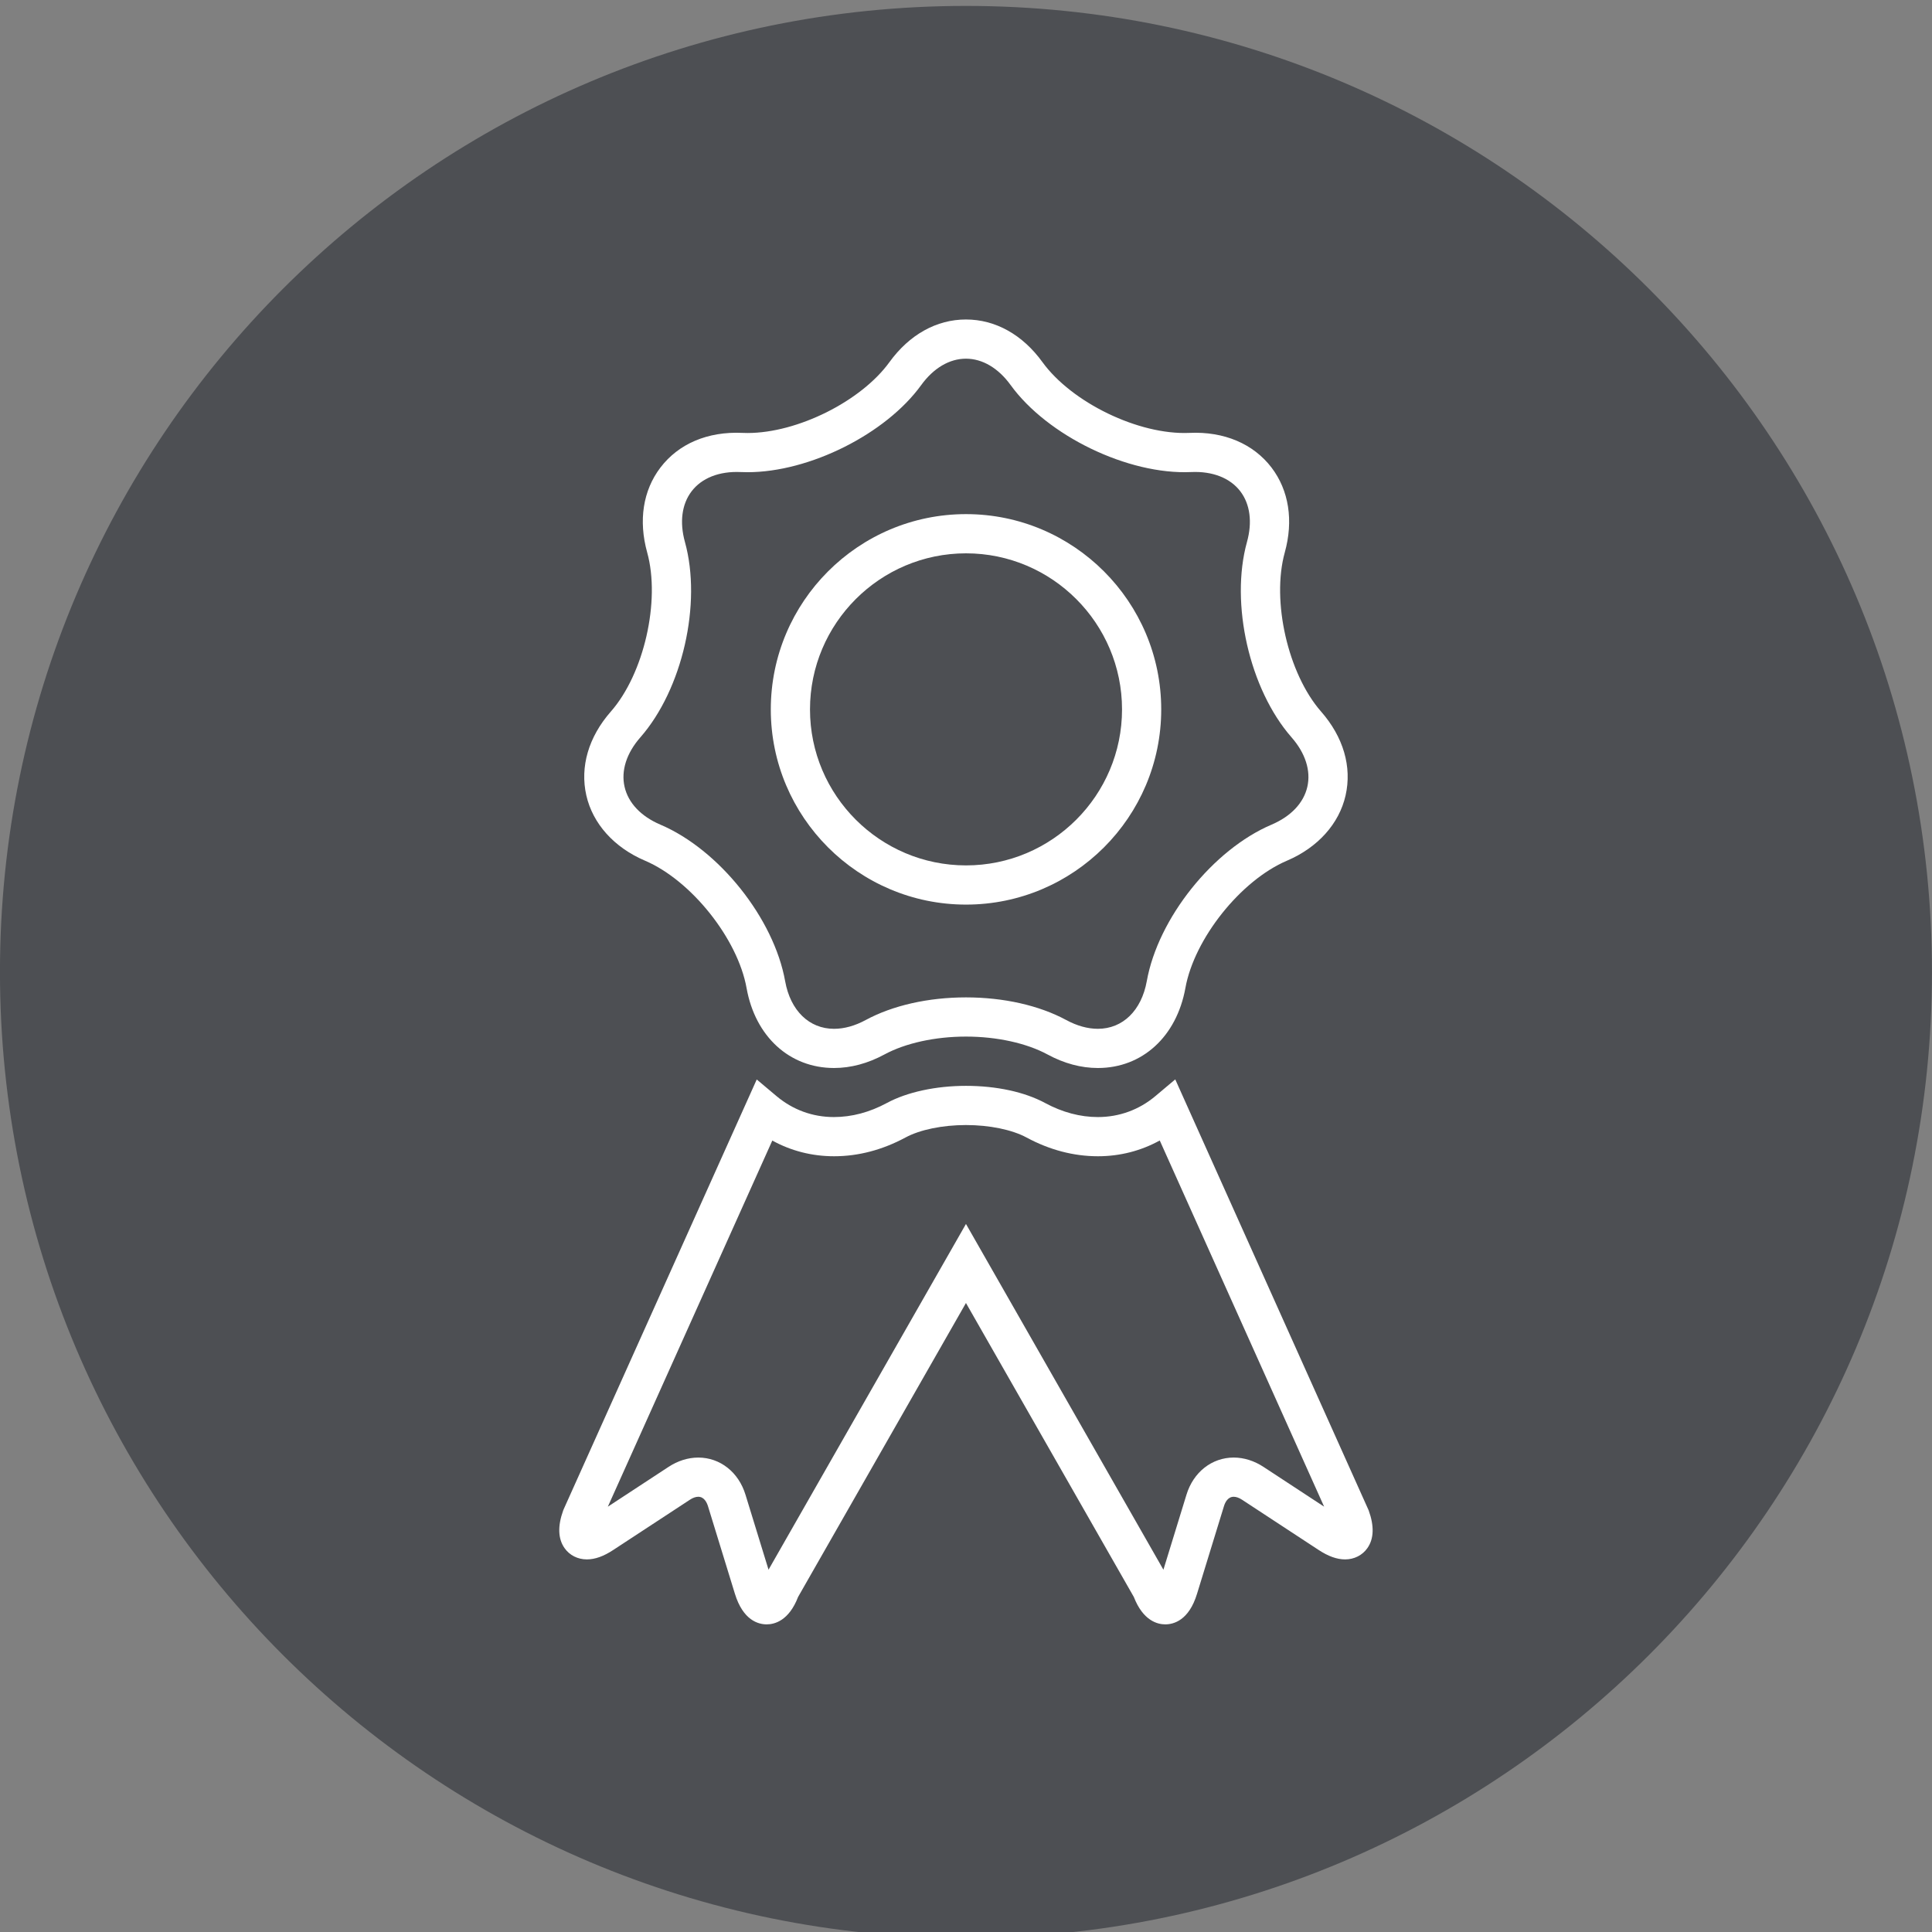 <?xml version="1.0" encoding="utf-8"?>
<!-- Generator: Adobe Illustrator 15.0.2, SVG Export Plug-In . SVG Version: 6.00 Build 0)  -->
<!DOCTYPE svg PUBLIC "-//W3C//DTD SVG 1.1//EN" "http://www.w3.org/Graphics/SVG/1.1/DTD/svg11.dtd">
<svg version="1.1" id="Layer_1" xmlns="http://www.w3.org/2000/svg" xmlns:xlink="http://www.w3.org/1999/xlink" x="0px" y="0px"
	 width="256px" height="256px" viewBox="0 0 256 256" enable-background="new 0 0 256 256" xml:space="preserve">
<rect x="0" y="0" width="256" height="256" fill="#808080" stroke="none"/>
<g>
	<path fill="#4D4F53" d="M127.992,0.784C57.298,0.784-0.005,58.096-0.005,128.788c0,70.69,57.303,127.997,127.997,127.997
		c70.697,0,128.003-57.307,128.003-127.997C255.995,58.096,198.688,0.784,127.992,0.784z"/>
	<g>
		<g>
			<path fill="#FFFFFF" d="M154.405,215.237c-1.04,0-2.943-0.479-4.167-3.632l-22.243-38.951l-22.243,38.948
				c-1.217,3.156-3.12,3.635-4.16,3.635c-1.11,0-3.133-0.528-4.217-4.069l-3.56-11.58c-0.146-0.477-0.5-1.259-1.29-1.259
				c-0.336,0-0.716,0.134-1.1,0.387l-10.153,6.655c-1.273,0.843-2.423,1.257-3.507,1.257c-1.213,0-2.29-0.546-2.957-1.492
				c-0.87-1.236-0.93-2.918-0.18-5l0.077-0.184l25.567-56.916l2.63,2.211c2.157,1.811,4.776,2.768,7.583,2.768
				c2.38,0,4.733-0.627,7.026-1.862c2.667-1.443,6.49-2.273,10.483-2.273c4.05,0,7.776,0.809,10.493,2.275
				c2.29,1.233,4.644,1.86,6.99,1.86c2.823,0,5.457-0.961,7.62-2.778l2.63-2.214l25.63,57.11c0.753,2.083,0.696,3.767-0.173,5.003
				c-0.667,0.946-1.744,1.492-2.954,1.492c-1.083,0-2.233-0.414-3.52-1.261l-10.13-6.645c-0.394-0.26-0.777-0.394-1.11-0.394
				c-0.793,0-1.149,0.782-1.29,1.248l-3.563,11.594C157.545,214.707,155.519,215.237,154.405,215.237z M127.995,162.181
				l26.163,45.816l3.054-9.937c0.91-2.989,3.366-4.927,6.26-4.927c1.356,0,2.727,0.432,3.964,1.249l8.017,5.258l-21.78-48.521
				c-2.49,1.375-5.273,2.09-8.193,2.09c-3.217,0-6.4-0.837-9.457-2.483c-1.916-1.036-4.916-1.653-8.026-1.653
				c-3.11,0-6.106,0.617-8.013,1.65c-3.067,1.649-6.247,2.486-9.46,2.486c-2.934,0-5.71-0.712-8.19-2.081l-21.793,48.515l8.03-5.265
				c1.227-0.811,2.597-1.244,3.957-1.244c2.89,0,5.347,1.938,6.257,4.936l3.05,9.922L127.995,162.181z"/>
		</g>
		<path fill="#FFFFFF" d="M145.476,141.516L145.476,141.516c-2.23,0-4.478-0.604-6.677-1.795c-2.787-1.505-6.724-2.368-10.804-2.368
			s-8.017,0.863-10.803,2.37c-2.2,1.189-4.45,1.793-6.68,1.793c-5.883,0-10.433-4.154-11.586-10.585
			c-1.173-6.546-7.34-14.281-13.467-16.89c-4.087-1.744-6.914-4.894-7.767-8.644c-0.86-3.796,0.293-7.747,3.256-11.12
			c4.384-5.003,6.587-14.655,4.807-21.073c-1.173-4.222-0.553-8.213,1.747-11.238c2.4-3.158,6.26-4.82,10.887-4.605
			c0.22,0.01,0.44,0.015,0.663,0.015c6.626,0,15.063-4.217,18.81-9.4c2.64-3.639,6.237-5.642,10.13-5.642
			c3.897,0,7.494,2.003,10.13,5.64c3.88,5.36,12.763,9.687,19.483,9.387c4.59-0.215,8.483,1.447,10.887,4.606
			c2.296,3.025,2.92,7.017,1.746,11.239c-1.78,6.418,0.424,16.07,4.807,21.075c2.96,3.372,4.113,7.323,3.25,11.12
			c-0.85,3.749-3.677,6.896-7.757,8.64c-6.13,2.606-12.296,10.34-13.47,16.888C155.901,137.362,151.352,141.516,145.476,141.516z
			 M127.995,132.159c4.986,0,9.7,1.063,13.273,2.993c1.434,0.776,2.85,1.17,4.207,1.17c3.293,0,5.776-2.42,6.479-6.313
			c1.49-8.32,8.76-17.435,16.547-20.746c2.563-1.095,4.243-2.875,4.729-5.012c0.483-2.132-0.26-4.457-2.093-6.547
			c-5.573-6.362-8.167-17.731-5.907-25.887c0.73-2.623,0.417-5.005-0.876-6.708c-1.347-1.77-3.677-2.688-6.514-2.56
			c-8.384,0.385-19.063-4.813-23.927-11.528c-1.633-2.252-3.736-3.494-5.923-3.494c-2.183,0-4.287,1.242-5.923,3.495
			c-4.68,6.474-14.79,11.547-23.013,11.547c-0.307,0-0.607-0.007-0.903-0.02c-2.86-0.127-5.17,0.79-6.517,2.56
			c-1.293,1.702-1.604,4.083-0.877,6.707c2.264,8.155-0.33,19.526-5.907,25.887c-1.833,2.091-2.577,4.415-2.093,6.545
			c0.487,2.138,2.167,3.918,4.737,5.017c7.783,3.313,15.053,12.428,16.543,20.75c0.697,3.89,3.18,6.308,6.473,6.308
			c1.36,0,2.777-0.394,4.21-1.17C118.295,133.223,123.008,132.159,127.995,132.159z"/>
		<path fill="#FFFFFF" d="M128.005,119.864c-14.267,0-25.87-11.602-25.87-25.862c0-14.27,11.603-25.878,25.87-25.878
			c14.26,0,25.863,11.608,25.863,25.878C153.868,108.263,142.265,119.864,128.005,119.864z M128.005,73.319
			c-11.4,0-20.676,9.278-20.676,20.683c0,11.397,9.276,20.667,20.676,20.667c11.396,0,20.67-9.27,20.67-20.667
			C148.675,82.598,139.401,73.319,128.005,73.319z"/>
	</g>
</g>
</svg>
